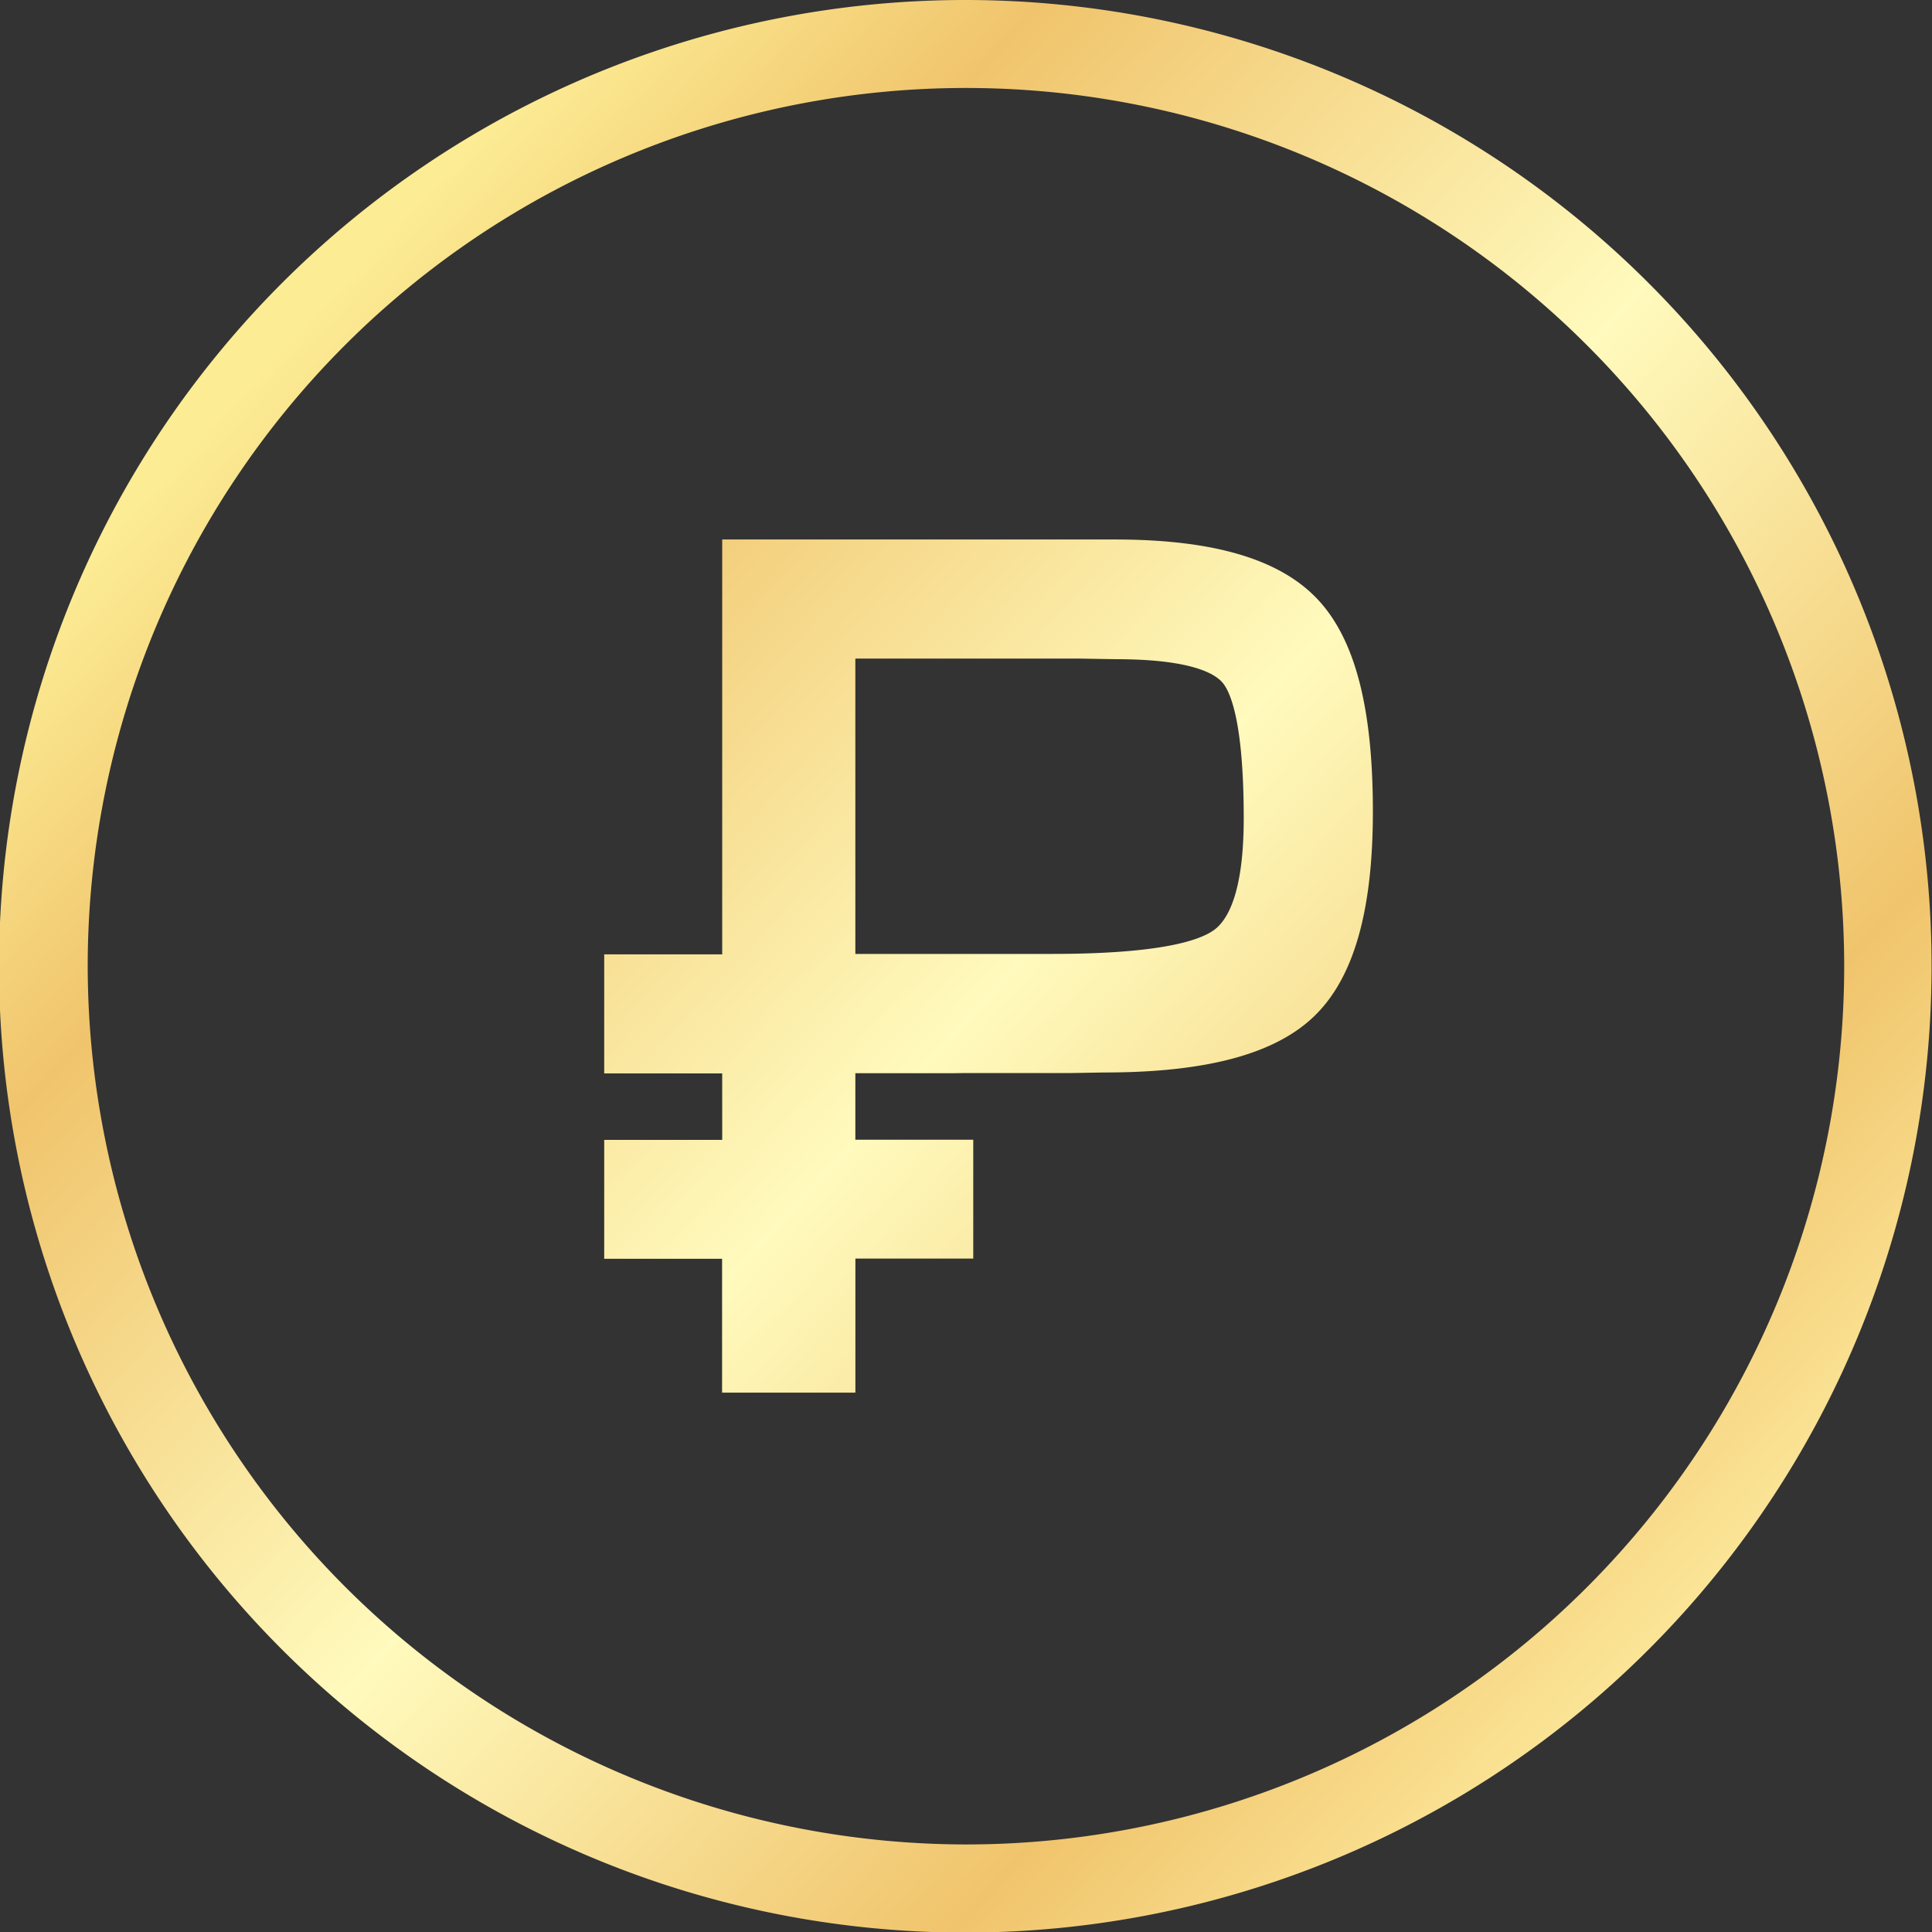 <svg id="rub" xmlns="http://www.w3.org/2000/svg" xmlns:xlink="http://www.w3.org/1999/xlink" viewBox="0 0 80 80">
  <rect x="0" y="0" width="80" height="80" fill="#333333" stroke="none"/>
  <defs>
    <style>
      .cls-1 {
        fill-rule: evenodd;
        fill: url(#linear-gradient);
      }
    </style>
    <linearGradient id="linear-gradient" x1="0.147" y1="0.185" x2="0.868" y2="0.85" gradientUnits="objectBoundingBox">
      <stop offset="0" stop-color="#fcec94"/>
      <stop offset="0.169" stop-color="#f0c46c"/>
      <stop offset="0.502" stop-color="#fffabd"/>
      <stop offset="0.82" stop-color="#f0c46c"/>
      <stop offset="1" stop-color="#fce79a"/>
    </linearGradient>
  </defs>
  <path id="Path_1328" data-name="Path 1328" class="cls-1" d="M40,0A40.012,40.012,0,0,1,55.57,76.858,40.012,40.012,0,1,1,40,0h0Zm-10.1,57.673v-5.55H25.019V47.2h4.886V44.447H25.019V39.517h4.886V22.339H46.162c4.083,0,6.818.809,8.386,2.465s2.3,4.522,2.3,8.793c0,4.12-.79,6.892-2.421,8.473-1.612,1.568-4.459,2.339-8.687,2.339l-1.468.025H39.865l-.42.006H35.418v2.753H40.3v4.923h-4.88v5.55H29.9ZM43.547,39.5c4.434,0,6.1-.539,6.724-.991.564-.408,1.229-1.543,1.229-4.622,0-3.97-.546-5.224-.872-5.613-.307-.37-1.28-.978-4.422-.978l-1.468-.025h-9.32V39.5h8.129ZM40,76.375A36.366,36.366,0,1,0,3.632,40.006,36.412,36.412,0,0,0,40,76.375Z" transform="translate(0)"/>
</svg>
